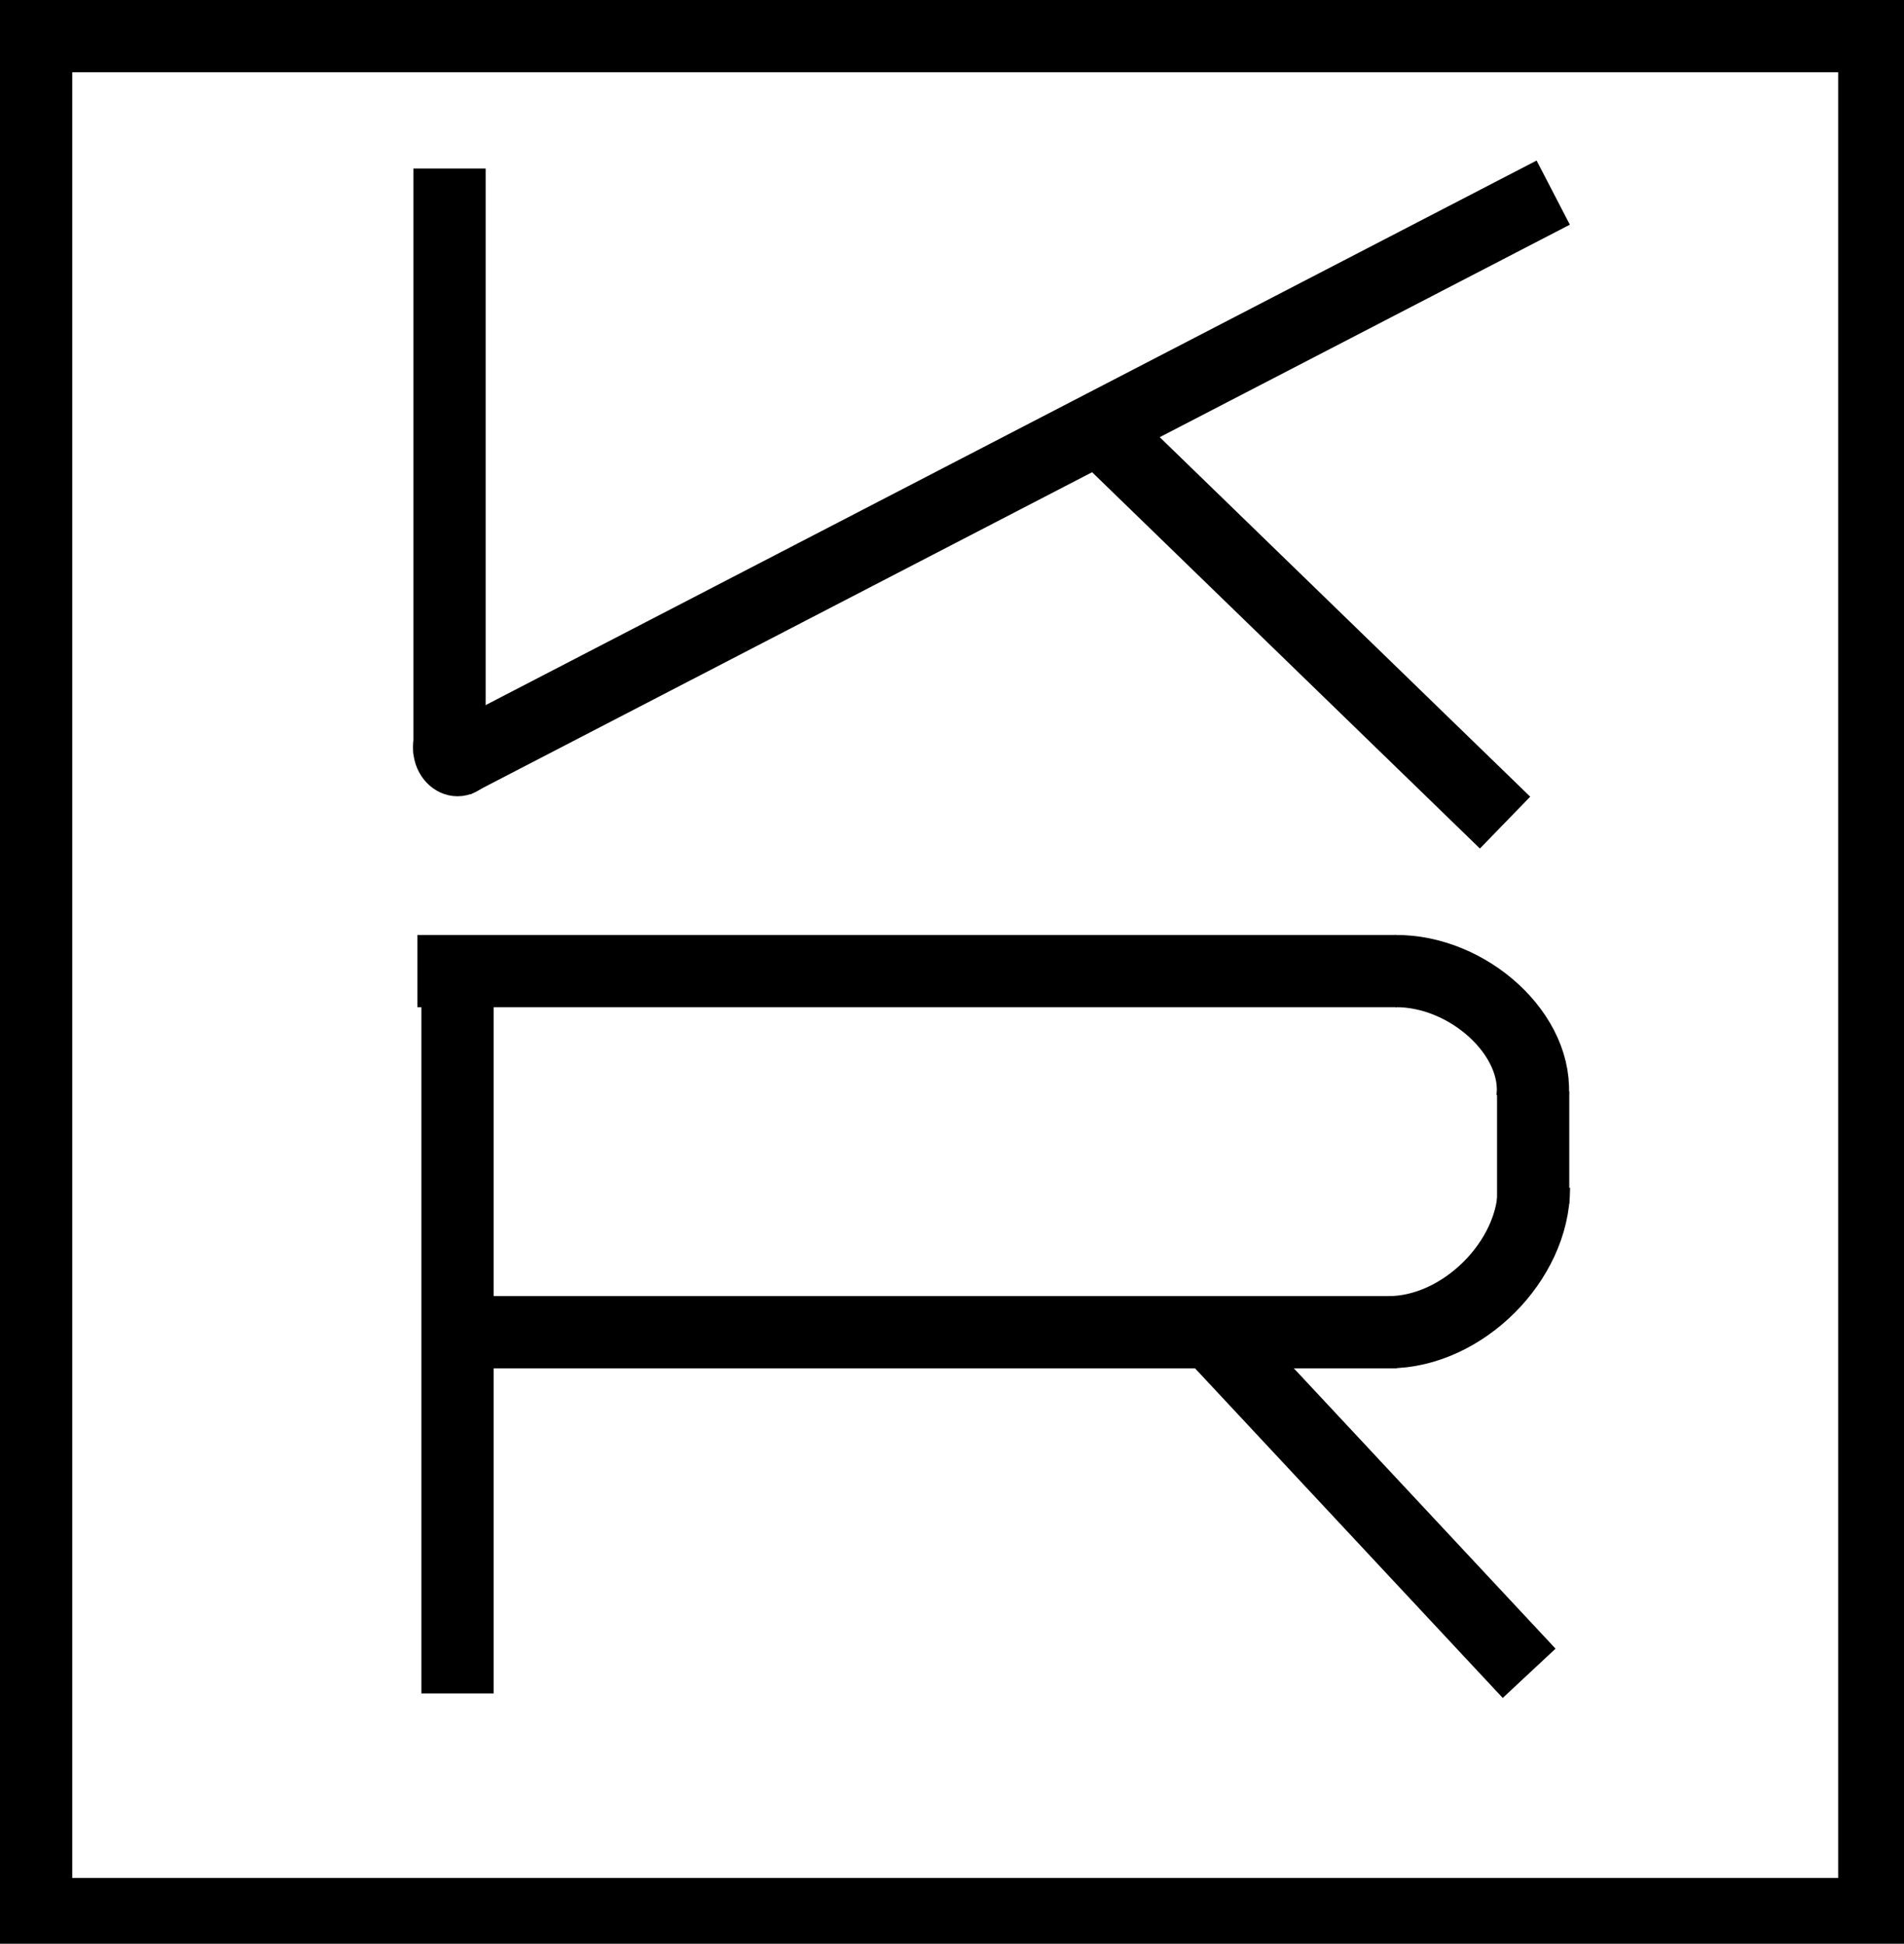 <?xml version="1.0" encoding="utf-8"?>
<!-- Generator: Adobe Illustrator 25.0.1, SVG Export Plug-In . SVG Version: 6.00 Build 0)  -->
<svg version="1.1" id="Layer_1" xmlns="http://www.w3.org/2000/svg" xmlns:xlink="http://www.w3.org/1999/xlink" x="0px" y="0px"
	 viewBox="0 0 237.2 242.2" style="enable-background:new 0 0 237.2 242.2;" xml:space="preserve">
<style type="text/css">
	.st0{fill:none;stroke:#000000;stroke-width:9;stroke-miterlimit:10;}
	.st1{fill:none;stroke:#000000;stroke-width:6;stroke-miterlimit:10;}
</style>
<g id="Layer_1_1_">
	<rect x="4.5" y="4.5" class="st0" width="229" height="234"/>
	<line class="st0" x1="56" y1="21" x2="56" y2="94"/>
	<line class="st0" x1="193.5" y1="24" x2="56.5" y2="95"/>
	<line class="st0" x1="136.5" y1="53" x2="187.5" y2="102.5"/>
	<path class="st1" d="M55,91c-2,4,2,7,4,4"/>
</g>
<g id="Layer_2_1_">
	<path class="st0" d="M173.8,121c9.1-0.1,18.1,8,17.1,16"/>
	<path class="st0" d="M191.1,148c0,9.1-8.9,18-18.1,18"/>
	<line class="st0" x1="191" y1="136" x2="191" y2="150"/>
</g>
<g id="Layer_3">
	<line class="st0" x1="151.3" y1="166.5" x2="190.5" y2="208.5"/>
	<line class="st0" x1="57" y1="166" x2="174" y2="166"/>
	<line class="st0" x1="52" y1="121" x2="174" y2="121"/>
	<line class="st0" x1="57" y1="121" x2="57" y2="211"/>
</g>
</svg>
